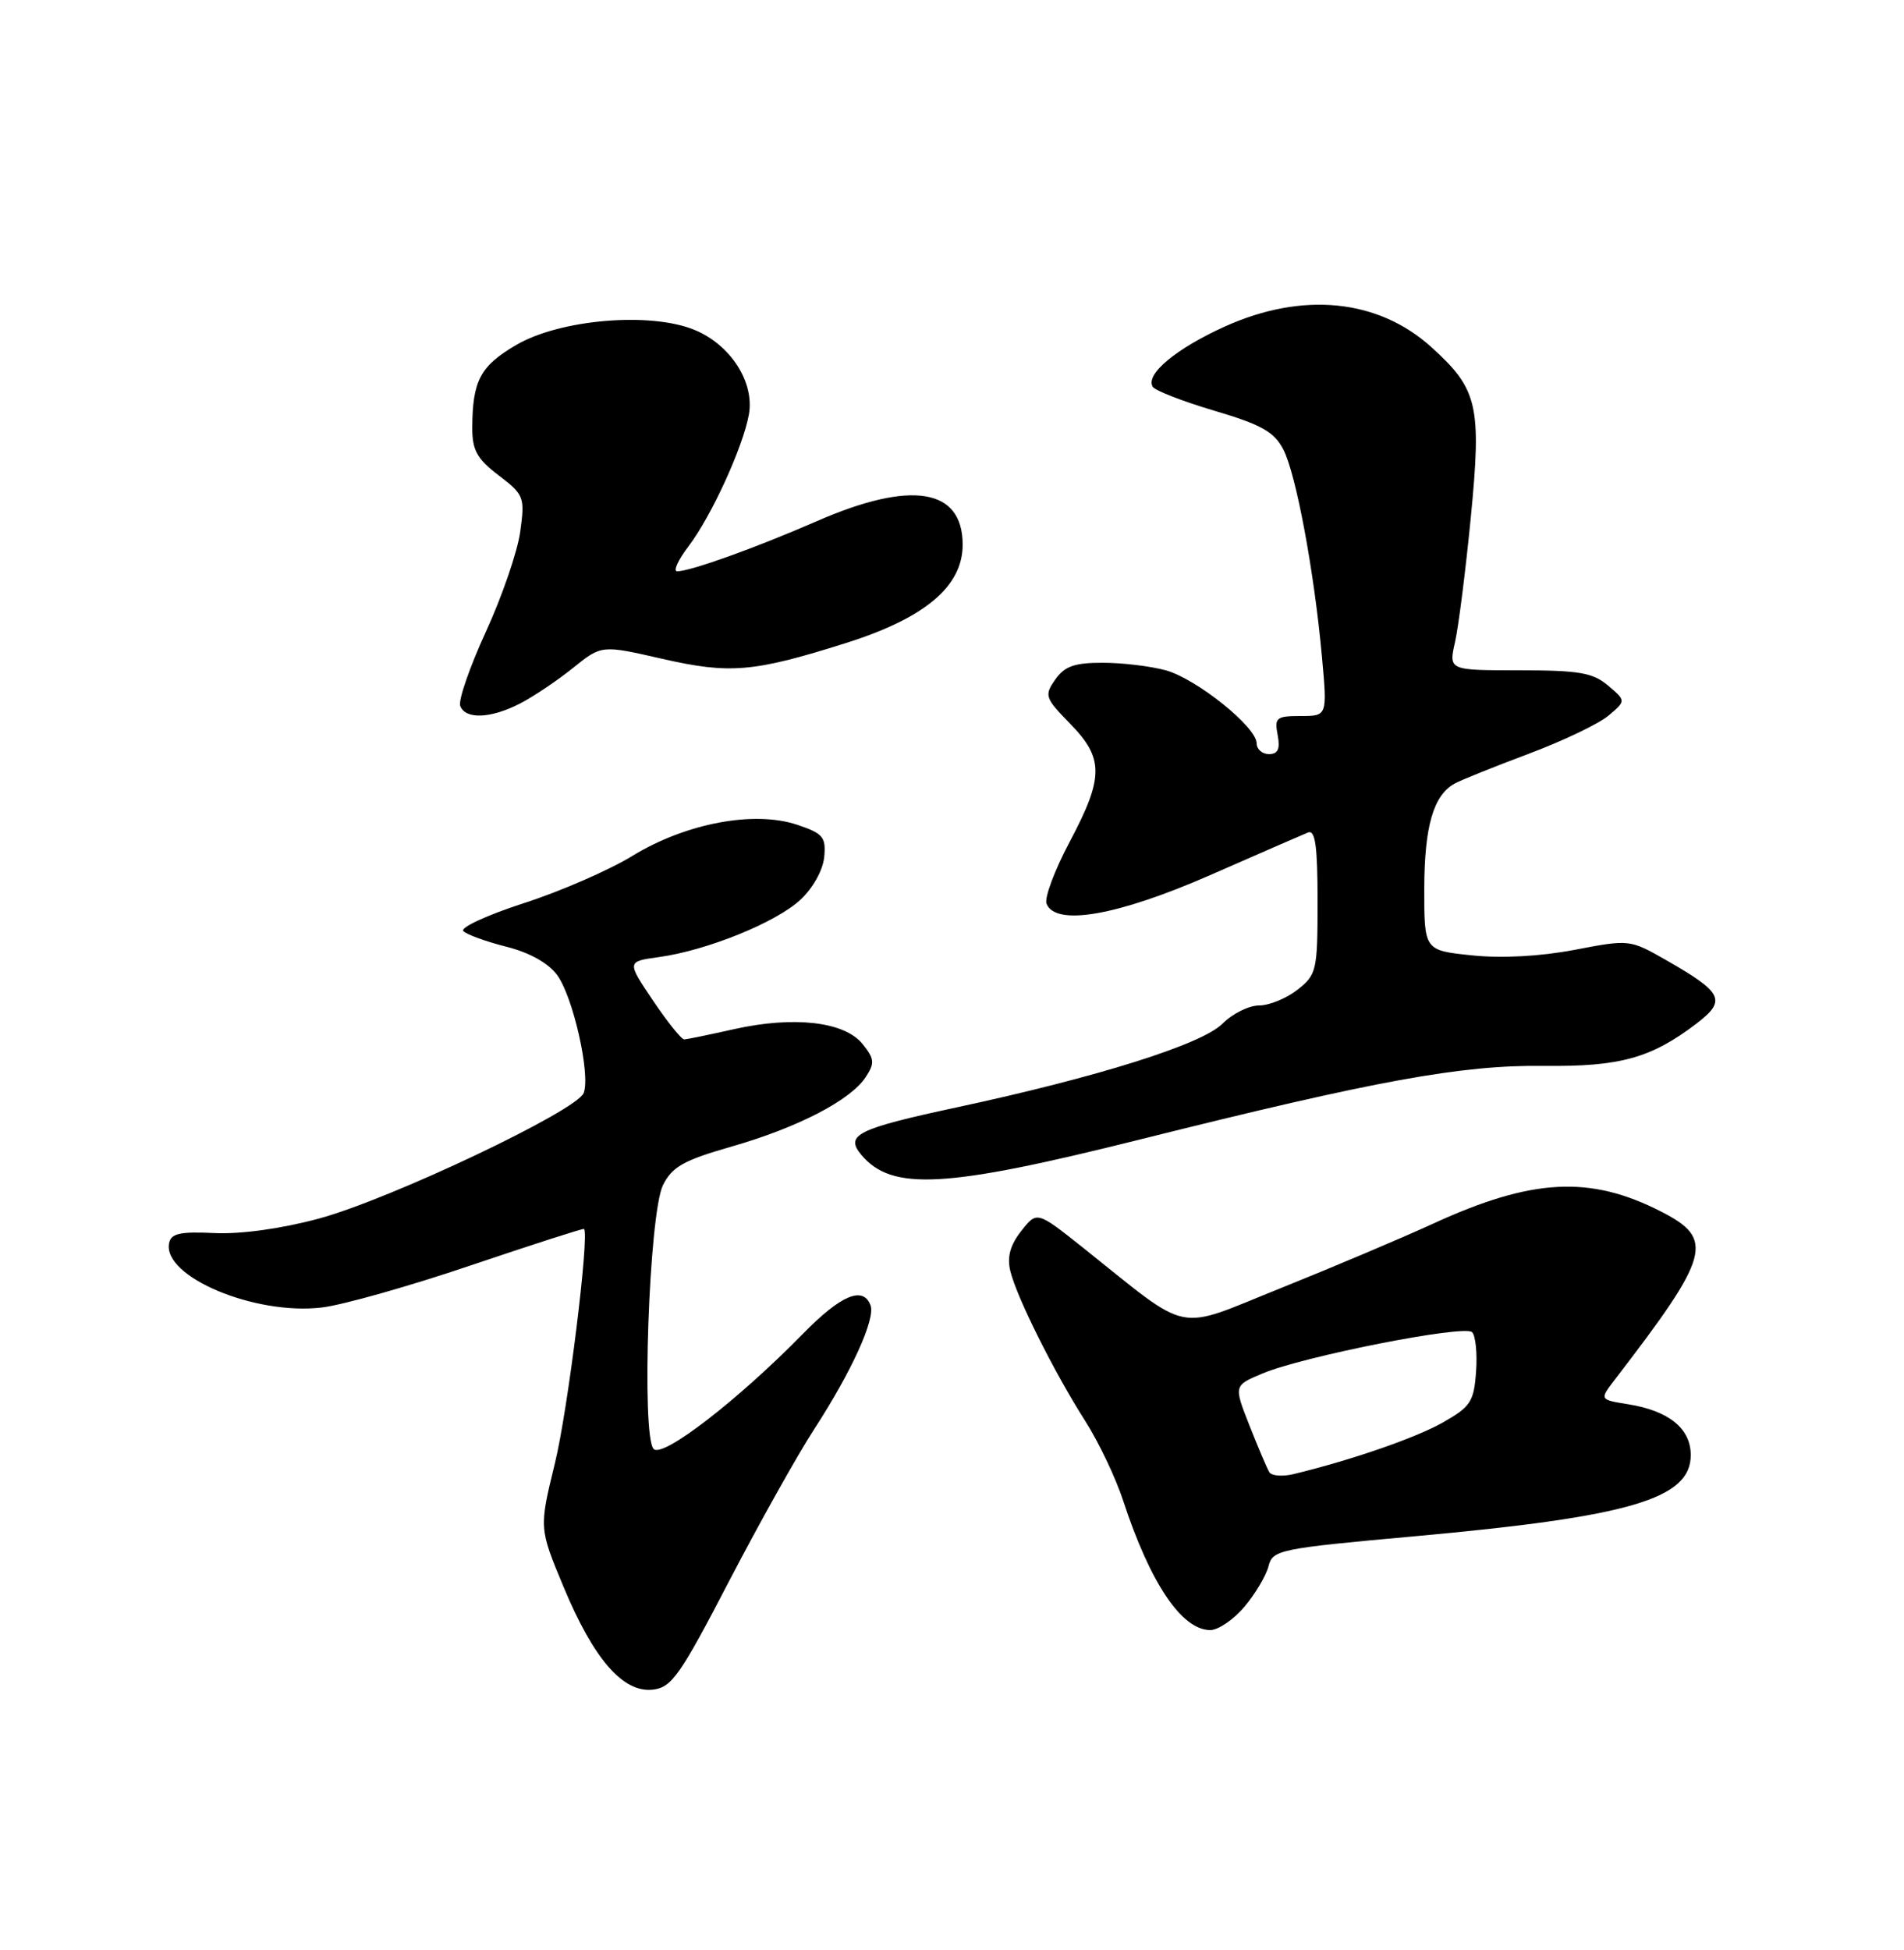 <?xml version="1.0" encoding="UTF-8" standalone="no"?>
<!DOCTYPE svg PUBLIC "-//W3C//DTD SVG 1.1//EN" "http://www.w3.org/Graphics/SVG/1.1/DTD/svg11.dtd" >
<svg xmlns="http://www.w3.org/2000/svg" xmlns:xlink="http://www.w3.org/1999/xlink" version="1.1" viewBox="0 0 250 256">
 <g >
 <path fill="currentColor"
d=" M 95.71 207.62 C 99.68 199.99 104.72 190.99 106.91 187.62 C 111.84 180.03 114.98 173.12 114.30 171.35 C 113.32 168.79 110.41 170.02 105.46 175.07 C 96.88 183.83 87.03 191.43 85.83 190.23 C 84.18 188.58 85.22 159.29 87.05 155.59 C 88.26 153.17 89.75 152.33 96.07 150.52 C 104.77 148.02 111.69 144.44 113.68 141.39 C 114.88 139.56 114.82 139.00 113.24 137.04 C 110.87 134.12 104.26 133.36 96.43 135.10 C 93.17 135.83 90.21 136.44 89.85 136.46 C 89.49 136.48 87.65 134.19 85.75 131.37 C 82.29 126.23 82.29 126.23 86.51 125.65 C 92.78 124.79 101.84 121.13 105.08 118.14 C 106.73 116.61 108.05 114.25 108.22 112.53 C 108.47 109.88 108.08 109.42 104.65 108.27 C 99.00 106.39 90.04 108.08 83.06 112.35 C 80.00 114.23 73.56 117.03 68.75 118.58 C 63.94 120.14 60.38 121.78 60.84 122.24 C 61.30 122.70 63.84 123.62 66.49 124.29 C 69.52 125.05 71.99 126.43 73.15 128.00 C 75.25 130.85 77.56 141.10 76.64 143.49 C 75.75 145.82 51.20 157.46 41.86 159.98 C 36.97 161.30 31.64 162.04 28.18 161.88 C 23.63 161.66 22.44 161.93 22.20 163.22 C 21.35 167.61 33.45 172.70 42.27 171.65 C 44.99 171.33 53.80 168.84 61.85 166.11 C 69.91 163.39 76.58 161.24 76.68 161.34 C 77.42 162.08 74.56 185.16 72.87 192.06 C 70.78 200.61 70.78 200.61 73.98 208.29 C 77.94 217.81 81.81 222.27 85.72 221.82 C 88.19 221.54 89.30 219.96 95.71 207.62 Z  M 163.41 210.92 C 164.84 209.23 166.25 206.84 166.56 205.61 C 167.10 203.47 167.96 203.29 185.81 201.68 C 214.01 199.12 222.00 196.78 222.00 191.03 C 222.00 187.54 219.14 185.21 213.76 184.35 C 210.02 183.75 210.02 183.75 212.03 181.12 C 224.60 164.77 225.18 162.66 218.07 159.04 C 208.75 154.28 201.14 154.69 188.18 160.64 C 183.95 162.58 174.91 166.40 168.09 169.14 C 154.07 174.76 156.62 175.29 142.13 163.74 C 136.15 158.99 136.15 158.99 134.09 161.61 C 132.63 163.47 132.21 165.02 132.66 166.87 C 133.48 170.28 138.41 180.15 142.48 186.53 C 144.25 189.30 146.50 194.02 147.48 197.03 C 151.03 207.85 155.17 214.00 158.91 214.00 C 159.96 214.00 161.99 212.62 163.41 210.92 Z  M 149.78 149.57 C 180.75 141.83 191.89 139.80 202.74 139.93 C 212.71 140.05 216.81 138.91 222.75 134.38 C 226.73 131.34 226.24 130.32 218.79 126.06 C 213.99 123.32 213.95 123.32 206.74 124.70 C 202.21 125.56 197.16 125.83 193.25 125.42 C 187.00 124.77 187.00 124.77 187.01 116.63 C 187.03 108.47 188.21 104.41 191.00 102.87 C 191.82 102.41 196.19 100.66 200.71 98.96 C 205.23 97.27 209.95 95.01 211.21 93.94 C 213.50 92.00 213.50 92.00 211.14 90.00 C 209.15 88.31 207.32 88.00 199.49 88.00 C 190.21 88.00 190.21 88.00 191.05 84.29 C 191.51 82.25 192.44 74.89 193.12 67.93 C 194.55 53.26 194.05 51.09 187.95 45.58 C 180.95 39.25 171.05 38.26 160.84 42.86 C 154.39 45.78 150.35 49.15 151.36 50.78 C 151.67 51.28 155.32 52.70 159.48 53.93 C 165.63 55.75 167.31 56.70 168.50 59.00 C 170.18 62.24 172.56 75.03 173.58 86.27 C 174.28 94.00 174.28 94.00 170.78 94.00 C 167.58 94.00 167.32 94.22 167.76 96.50 C 168.11 98.33 167.80 99.00 166.62 99.00 C 165.73 99.00 165.00 98.36 165.00 97.58 C 165.00 95.45 157.13 89.13 153.07 88.00 C 151.10 87.46 147.39 87.01 144.81 87.01 C 141.09 87.00 139.79 87.46 138.56 89.21 C 137.10 91.31 137.20 91.62 140.51 95.01 C 144.96 99.56 144.95 102.05 140.44 110.54 C 138.48 114.23 137.12 117.87 137.41 118.63 C 138.57 121.64 146.72 120.22 158.87 114.90 C 165.27 112.09 171.06 109.57 171.75 109.29 C 172.70 108.91 173.00 111.09 173.00 118.32 C 173.00 127.43 172.88 127.95 170.37 129.93 C 168.92 131.07 166.65 132.00 165.32 132.00 C 163.99 132.00 161.83 133.07 160.52 134.39 C 157.80 137.11 144.16 141.40 125.57 145.39 C 112.59 148.18 110.93 149.00 113.06 151.57 C 117.06 156.39 124.01 156.02 149.78 149.57 Z  M 68.30 92.35 C 70.06 91.44 73.19 89.34 75.25 87.68 C 78.99 84.67 78.99 84.67 86.90 86.48 C 95.84 88.52 98.92 88.26 111.07 84.42 C 121.46 81.14 126.40 76.98 126.40 71.51 C 126.40 64.10 119.66 63.01 107.30 68.40 C 99.18 71.94 90.66 75.00 88.91 75.00 C 88.36 75.00 89.03 73.52 90.41 71.71 C 93.40 67.78 97.55 58.72 98.33 54.42 C 99.09 50.20 95.95 45.29 91.24 43.33 C 85.46 40.91 73.53 41.91 67.76 45.30 C 63.06 48.05 62.04 49.98 62.01 56.13 C 62.00 59.11 62.63 60.24 65.48 62.41 C 68.81 64.95 68.93 65.27 68.31 69.78 C 67.96 72.38 65.93 78.29 63.80 82.93 C 61.67 87.57 60.15 91.96 60.43 92.68 C 61.12 94.48 64.45 94.34 68.30 92.35 Z  M 166.67 193.28 C 166.37 192.79 165.20 190.04 164.06 187.15 C 161.99 181.90 161.99 181.90 165.75 180.32 C 171.09 178.07 192.29 173.89 193.29 174.89 C 193.75 175.35 193.99 177.69 193.81 180.09 C 193.53 184.00 193.09 184.68 189.50 186.72 C 185.95 188.75 177.44 191.69 169.86 193.52 C 168.41 193.87 166.97 193.76 166.67 193.28 Z "/>
</g>
</svg>